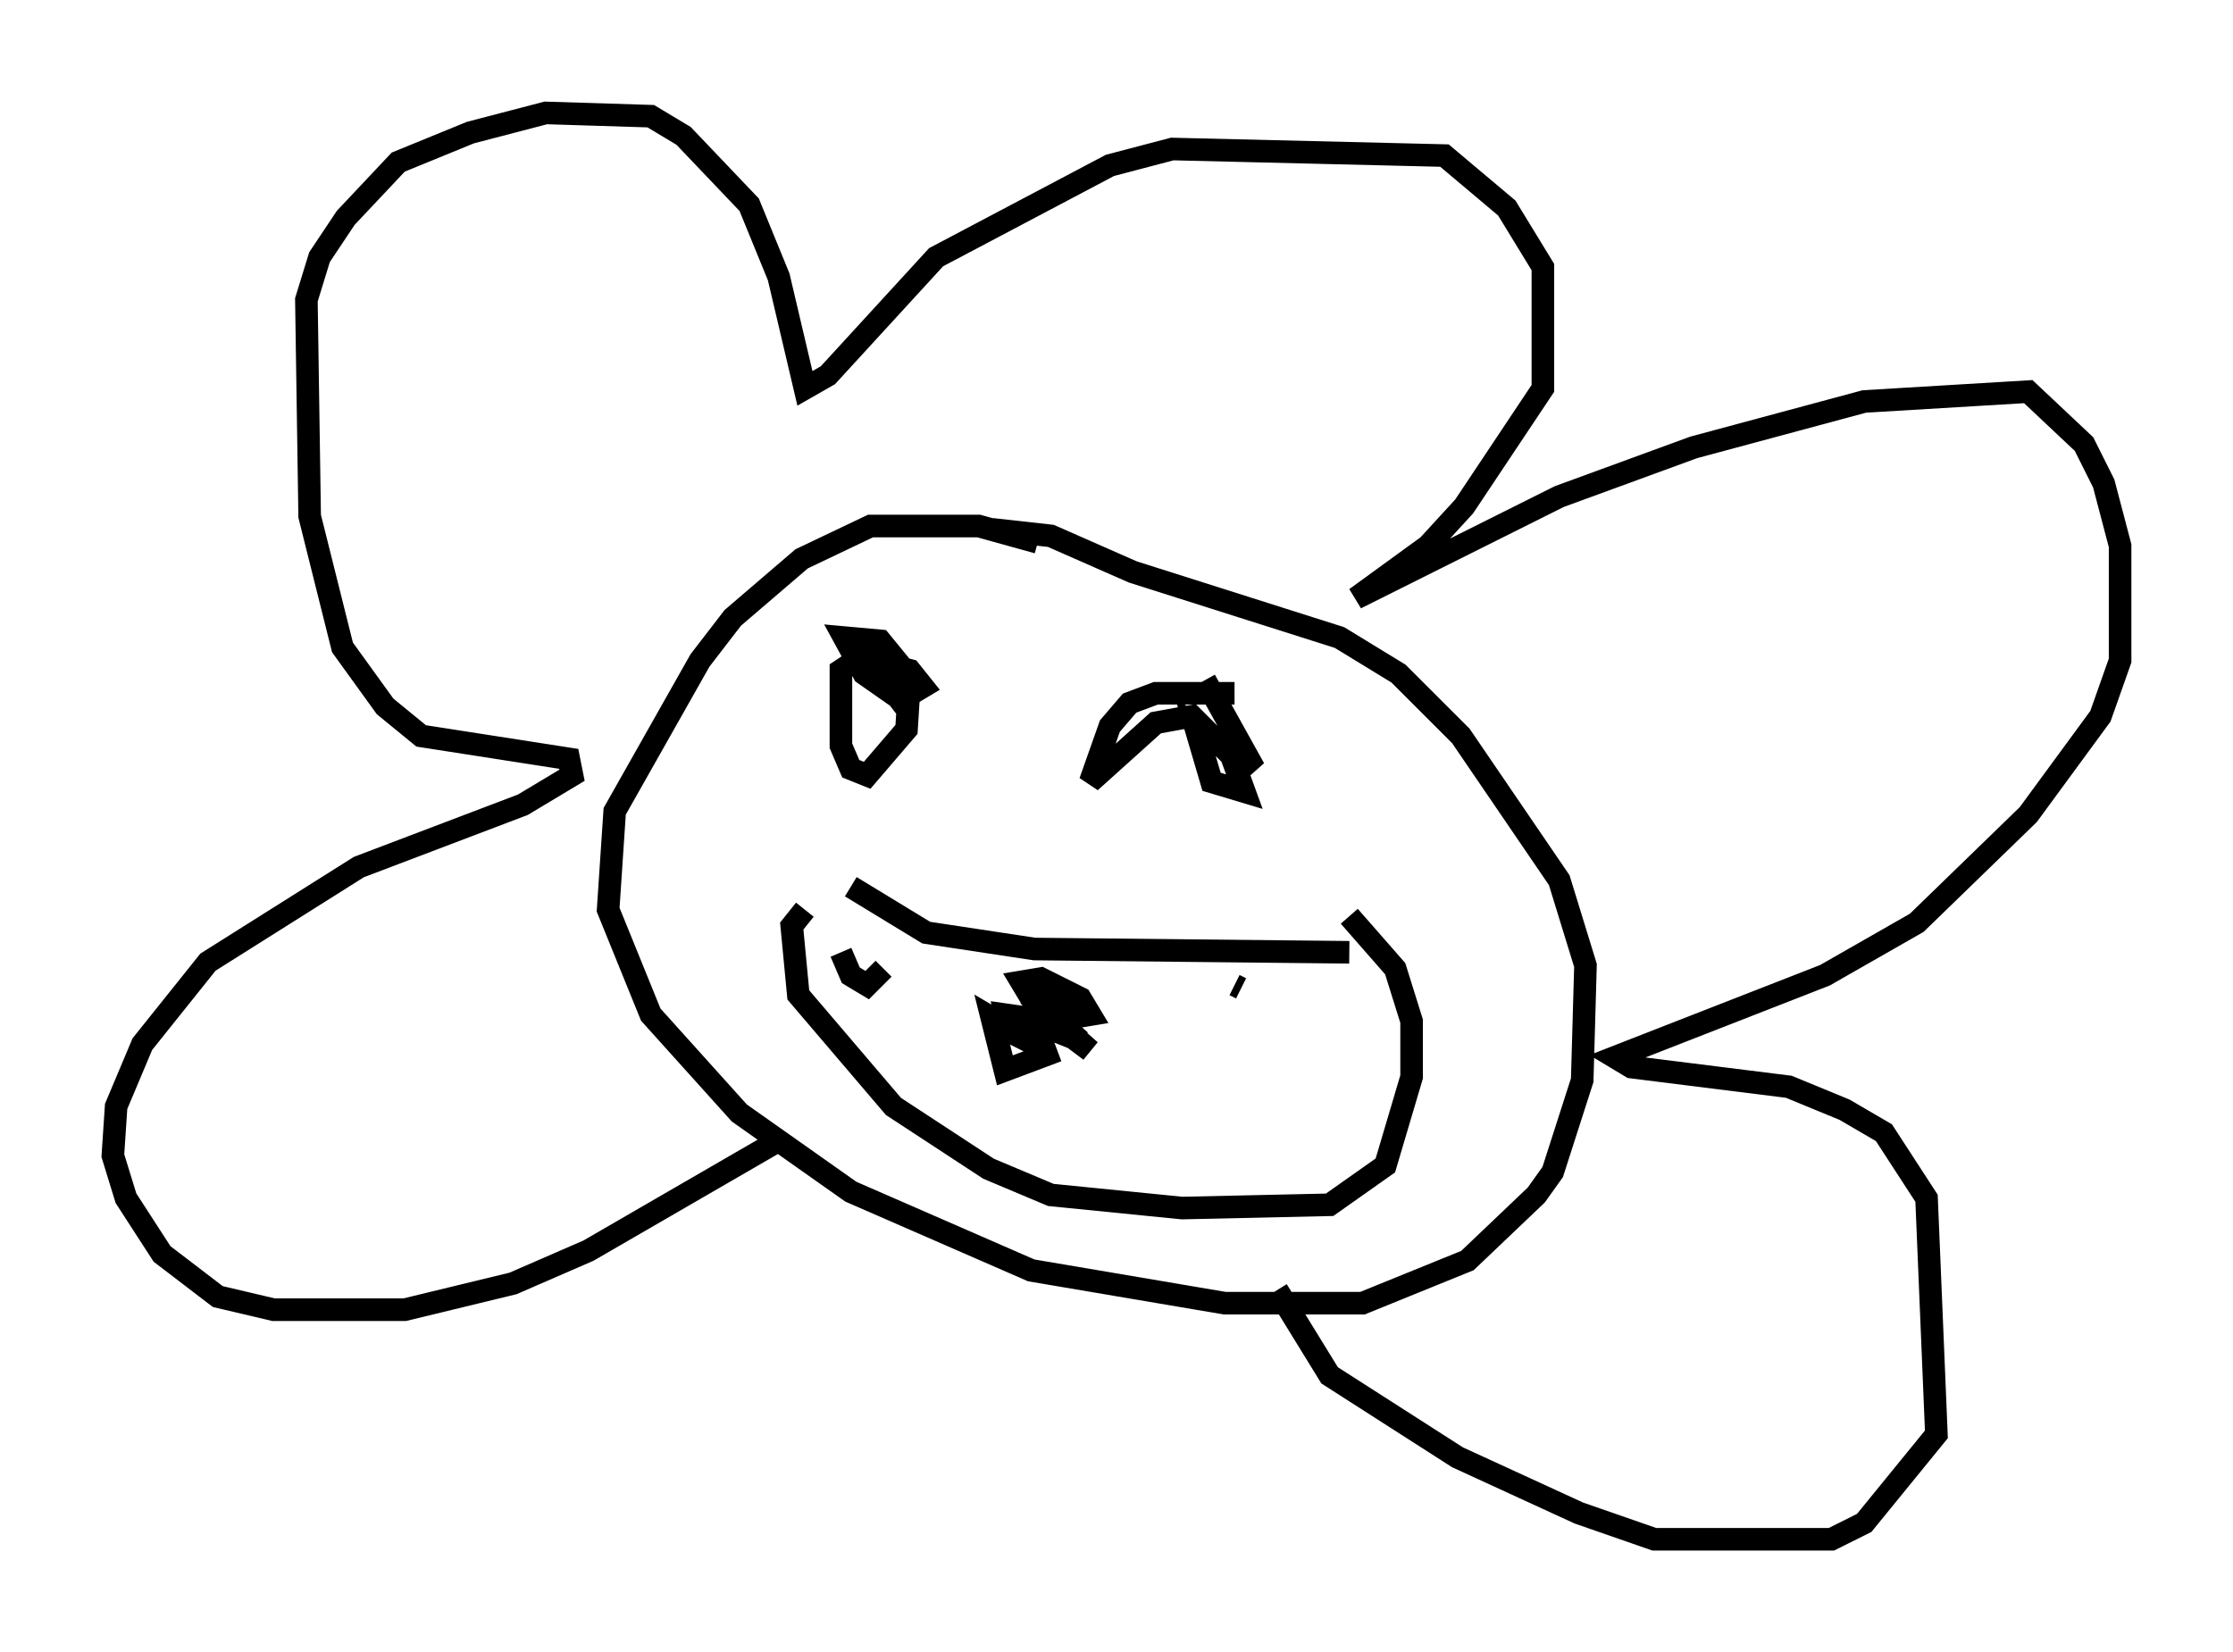 <?xml version="1.0" encoding="utf-8" ?>
<svg baseProfile="full" height="73.184" version="1.1" width="98.894" xmlns="http://www.w3.org/2000/svg" xmlns:ev="http://www.w3.org/2001/xml-events" xmlns:xlink="http://www.w3.org/1999/xlink"><defs /><rect fill="white" height="73.184" width="98.894" x="0" y="0" /><path d="M46.542, 24.754 m-0.581, -0.726 l-2.615, -0.726 -4.793, 0.0 l-3.05, 1.453 -3.05, 2.615 l-1.453, 1.888 -3.777, 6.682 l-0.291, 4.358 1.888, 4.648 l3.922, 4.358 4.939, 3.486 l7.989, 3.486 8.57, 1.453 l6.101, 0.0 4.648, -1.888 l3.05, -2.905 0.726, -1.017 l1.307, -4.067 0.145, -5.084 l-1.162, -3.777 -4.358, -6.391 l-2.76, -2.76 -2.615, -1.598 l-9.151, -2.905 -3.631, -1.598 l-2.615, -0.291 m-9.587, 27.162 l-8.279, 4.793 -3.341, 1.453 l-4.793, 1.162 -5.81, 0.0 l-2.469, -0.581 -2.469, -1.888 l-1.598, -2.469 -0.581, -1.888 l0.145, -2.179 1.162, -2.76 l2.905, -3.631 6.682, -4.212 l7.263, -2.76 2.179, -1.307 l-0.145, -0.726 -6.536, -1.017 l-1.598, -1.307 -1.888, -2.615 l-1.453, -5.81 -0.145, -9.587 l0.581, -1.888 1.162, -1.743 l2.324, -2.469 3.196, -1.307 l3.341, -0.872 4.648, 0.145 l1.453, 0.872 2.905, 3.05 l1.307, 3.196 1.162, 4.939 l1.017, -0.581 4.793, -5.229 l7.698, -4.067 2.76, -0.726 l12.056, 0.291 2.76, 2.324 l1.598, 2.615 0.0, 5.374 l-3.486, 5.229 -1.598, 1.743 l-3.196, 2.324 9.006, -4.503 l5.955, -2.179 7.553, -2.034 l7.263, -0.436 2.469, 2.324 l0.872, 1.743 0.726, 2.76 l0.0, 5.084 -0.872, 2.469 l-3.196, 4.358 -4.939, 4.793 l-4.067, 2.324 -9.296, 3.631 l0.726, 0.436 6.972, 0.872 l2.469, 1.017 1.743, 1.017 l1.888, 2.905 0.436, 10.458 l-3.196, 3.922 -1.453, 0.726 l-7.844, 0.0 -3.341, -1.162 l-5.374, -2.469 -5.665, -3.631 l-2.324, -3.777 m-16.849, -26.29 l-1.453, -1.017 -0.872, -1.598 l1.598, 0.145 1.307, 1.598 l-0.145, 2.324 -1.743, 2.034 l-0.726, -0.291 -0.436, -1.017 l0.0, -3.341 0.872, -0.581 l2.179, 0.581 0.581, 0.726 l-0.726, 0.436 -1.307, -1.162 l1.453, 1.888 m14.38, -0.872 l-3.486, 0.0 -1.162, 0.436 l-0.872, 1.017 -0.872, 2.469 l2.905, -2.615 1.598, -0.291 l1.743, 1.743 0.581, 1.598 l-1.453, -0.436 -0.726, -2.469 l2.615, 1.888 -2.179, -3.922 m-15.687, 9.151 l3.341, 2.034 4.793, 0.726 l13.944, 0.145 m-24.112, -1.888 l-0.581, 0.726 0.291, 3.05 l4.212, 4.939 4.212, 2.76 l2.76, 1.162 5.81, 0.581 l6.536, -0.145 2.469, -1.743 l1.162, -3.922 0.0, -2.469 l-0.726, -2.324 -2.034, -2.324 m-12.927, 5.955 l-2.324, 0.872 -0.581, -2.324 l2.469, 1.453 -1.743, -0.872 l-0.145, -0.726 2.034, 0.291 l1.743, 1.307 -2.615, -2.324 l-0.436, -0.726 0.872, -0.145 l1.743, 0.872 0.436, 0.726 l-0.872, 0.145 -1.888, -1.017 l2.324, 2.034 -2.179, -0.872 m-6.536, -2.324 l-0.726, 0.726 -0.726, -0.436 l-0.436, -1.017 m2.179, 3.631 l0.0, 0.0 m2.034, -3.341 l0.0, 0.0 m13.218, 1.162 l0.291, 0.145 " fill="none" stroke="black" stroke-width="1" /></svg>